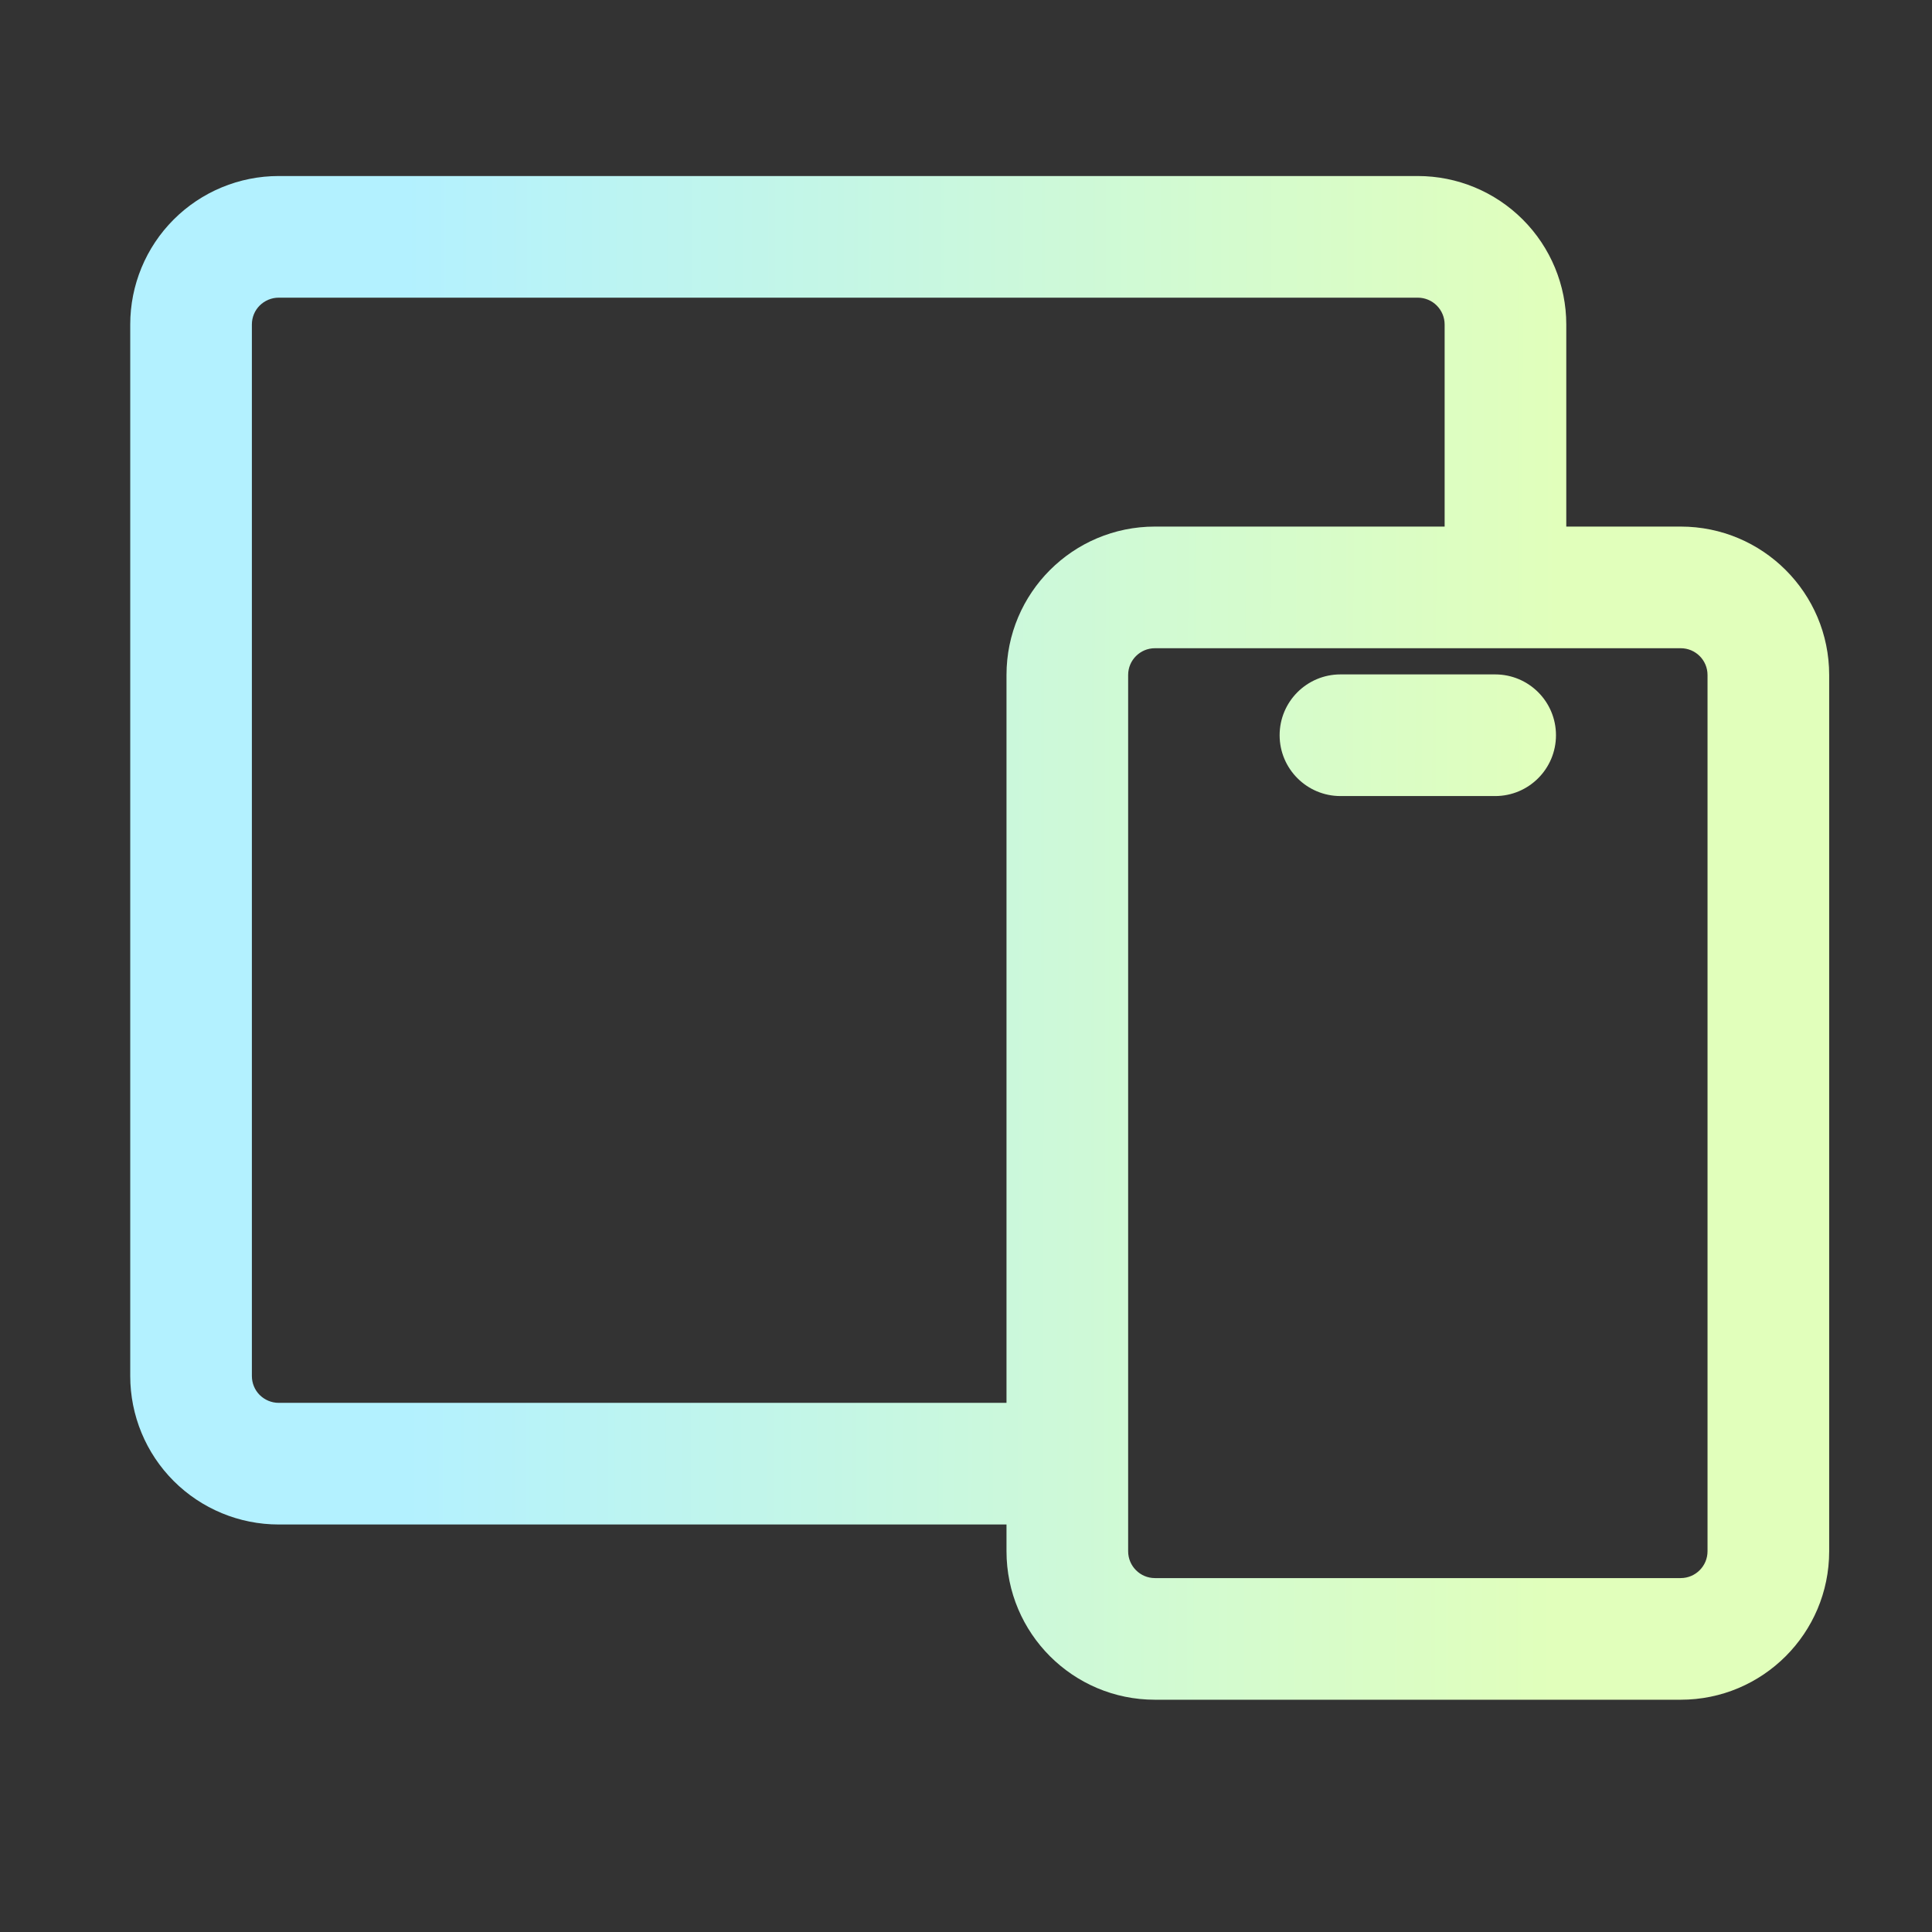 <svg width="27" height="27" viewBox="0 0 27 27" fill="none" xmlns="http://www.w3.org/2000/svg">
<rect x="0" y="0" width="27" height="27" fill="#333333" stroke="none"/>
<g clip-path="url(#clip0_106_749)">
<path fill-rule="evenodd" clip-rule="evenodd" d="M2.427 3.068C2.816 2.679 3.344 2.46 3.894 2.46H19.814C20.365 2.46 20.892 2.679 21.281 3.068C21.67 3.457 21.889 3.985 21.889 4.535V7.359H23.488C24.634 7.359 25.563 8.287 25.563 9.433V21.679C25.563 22.825 24.634 23.754 23.488 23.754H16.14C14.995 23.754 14.066 22.825 14.066 21.679V21.305H3.894C3.344 21.305 2.816 21.086 2.427 20.697C2.038 20.308 1.82 19.78 1.82 19.23V4.535C1.82 3.985 2.038 3.457 2.427 3.068ZM21.039 9.059L21.03 9.059H16.14C15.934 9.059 15.766 9.226 15.766 9.433V20.45L15.766 20.455L15.766 20.46V21.679C15.766 21.886 15.934 22.054 16.14 22.054H23.488C23.695 22.054 23.863 21.886 23.863 21.679V9.433C23.863 9.226 23.695 9.059 23.488 9.059H21.048L21.039 9.059ZM20.189 4.535V7.359H16.14C14.995 7.359 14.066 8.287 14.066 9.433V19.605H3.894C3.795 19.605 3.7 19.565 3.629 19.495C3.559 19.425 3.52 19.329 3.52 19.23V4.535C3.52 4.435 3.559 4.34 3.629 4.27C3.7 4.2 3.795 4.16 3.894 4.16H19.814C19.914 4.16 20.009 4.2 20.079 4.27C20.149 4.34 20.189 4.435 20.189 4.535ZM18.733 9.425C18.264 9.425 17.883 9.805 17.883 10.275C17.883 10.744 18.264 11.125 18.733 11.125H20.895C21.365 11.125 21.745 10.744 21.745 10.275C21.745 9.805 21.365 9.425 20.895 9.425H18.733Z" fill="url(#paint0_linear_106_749)"/>
</g>
<defs>
<linearGradient id="paint0_linear_106_749" x1="5.629" y1="6.256" x2="21.81" y2="6.278" gradientUnits="userSpaceOnUse">
<stop stop-color="#B3F1FF"/>
<stop offset="1" stop-color="#E1FFBB"/>
</linearGradient>
<clipPath id="clip0_106_749">
<rect width="26" height="26" fill="white" transform="translate(0.691 0.107)"/>
</clipPath>
</defs>
</svg>
